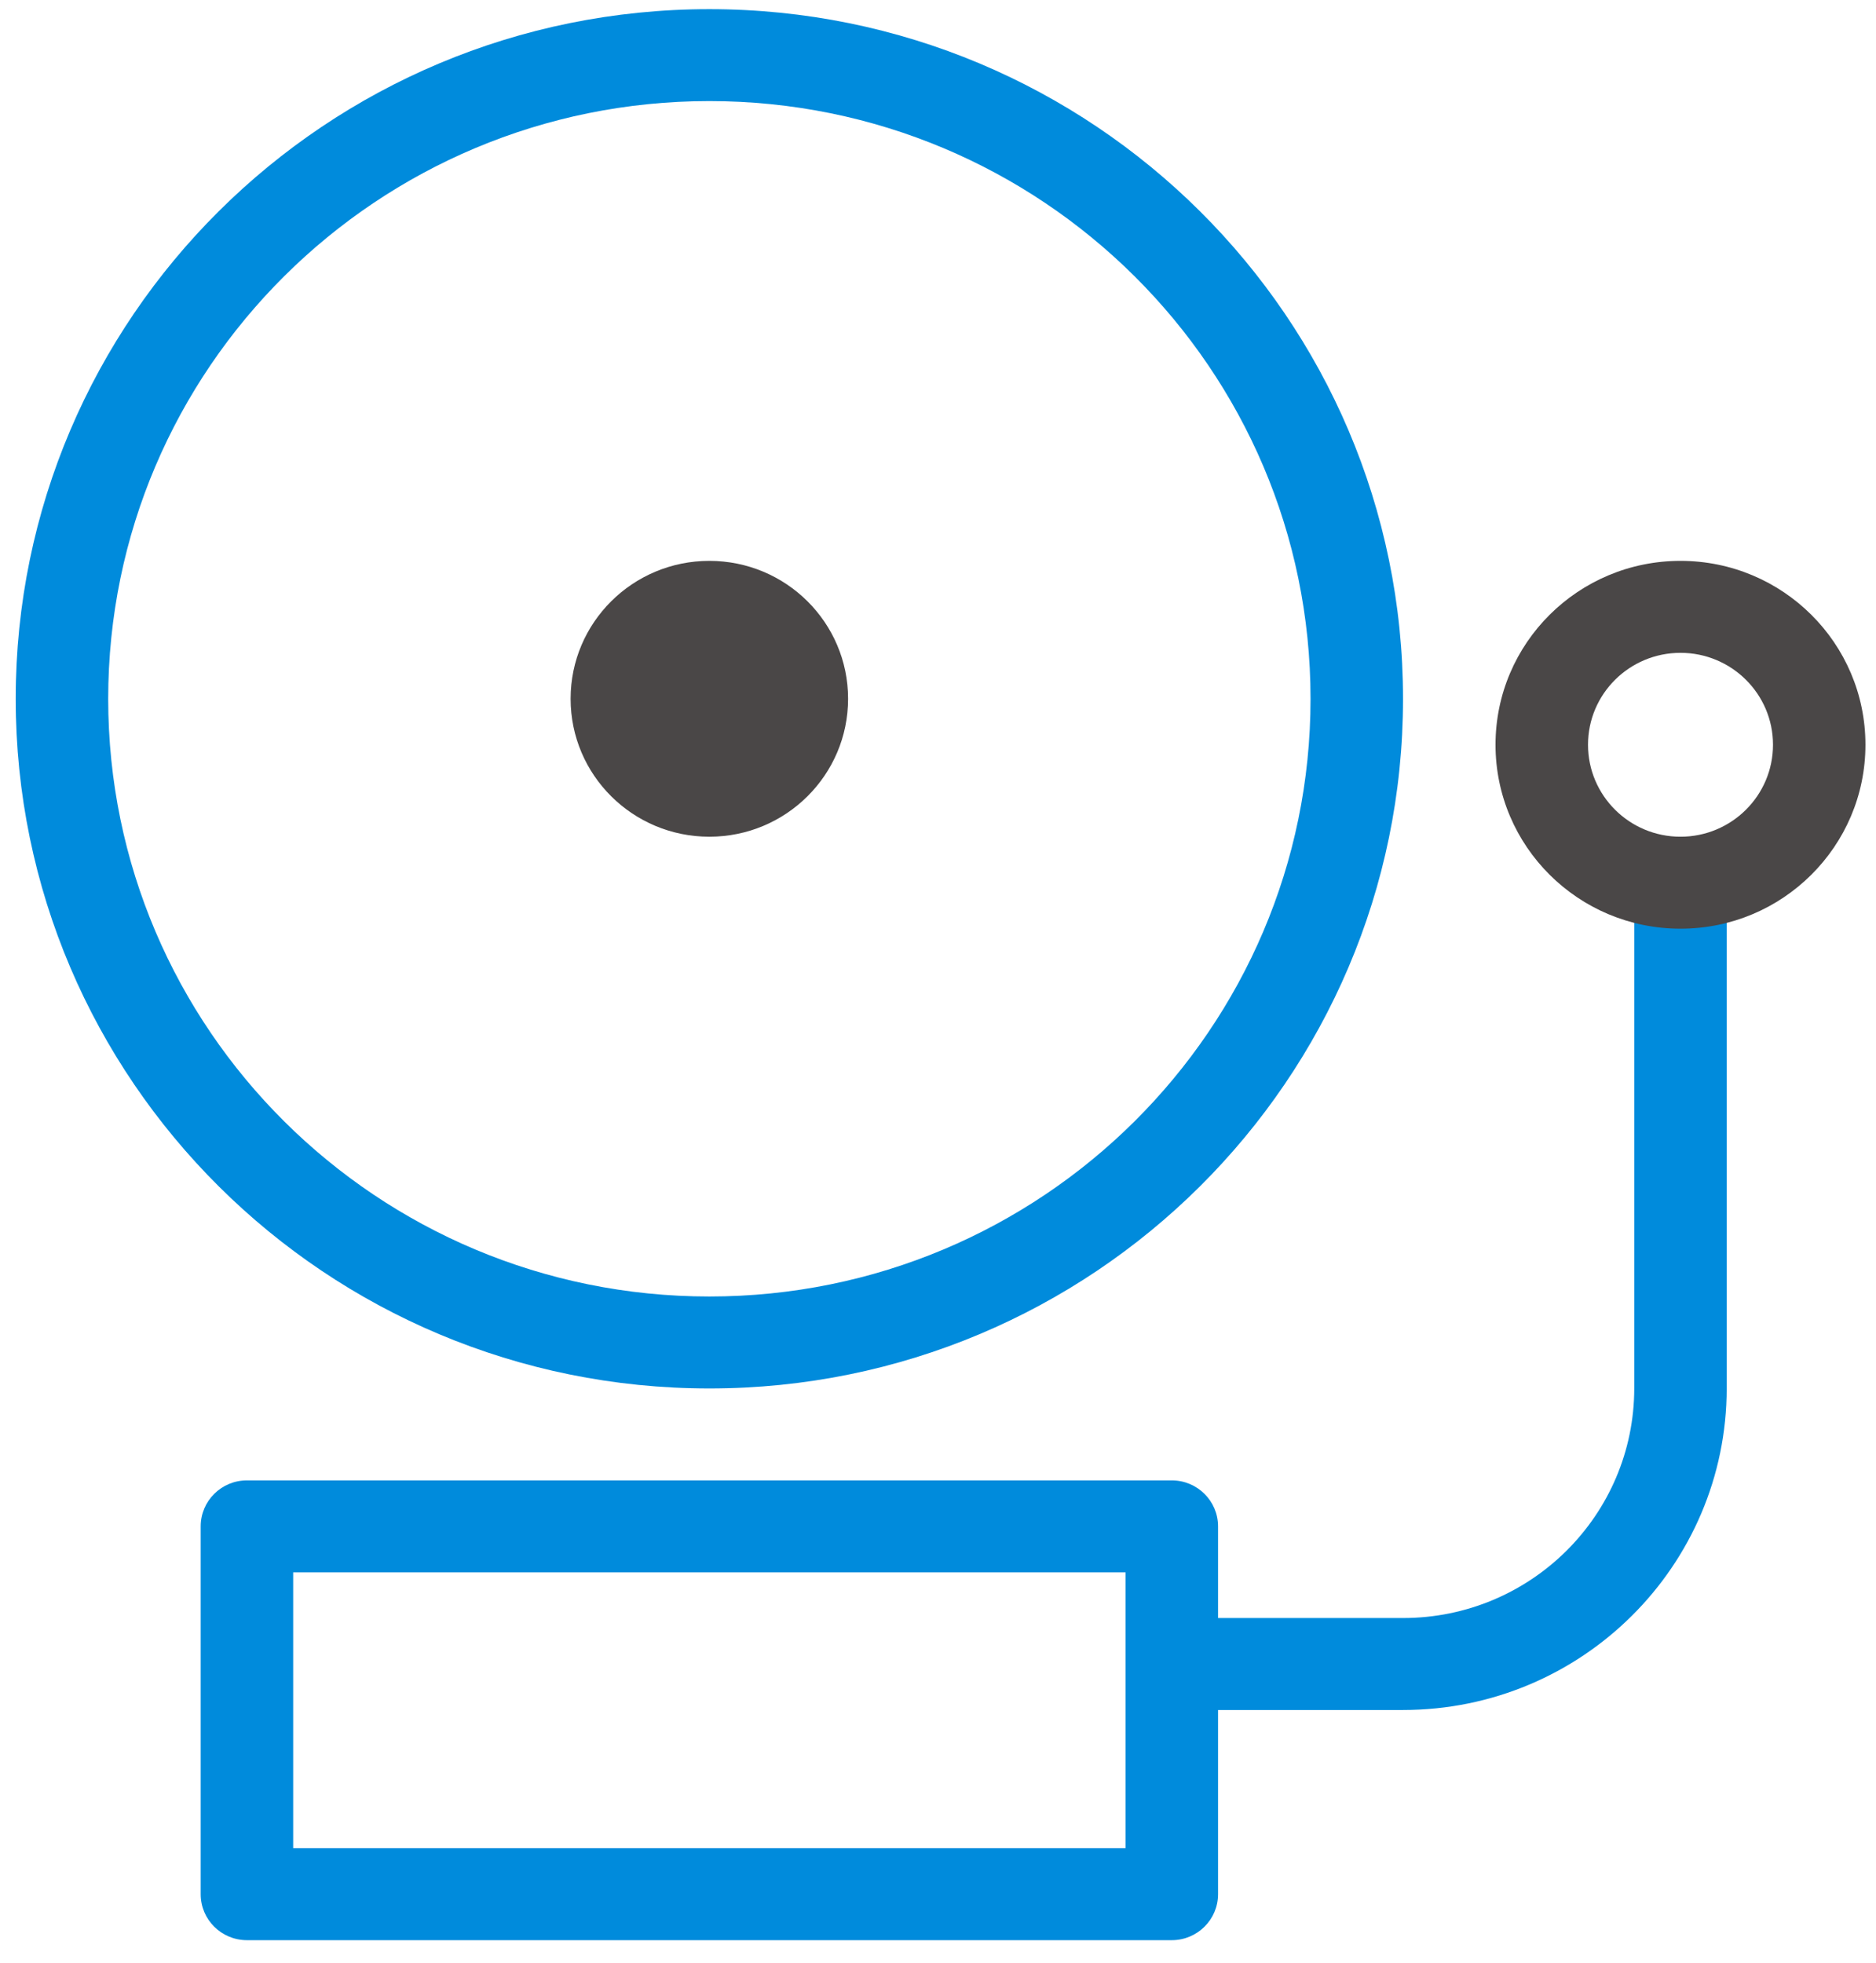 <svg width="43" height="45" viewBox="0 0 43 45" fill="none" xmlns="http://www.w3.org/2000/svg">
<path d="M27.919 37.088H32.159C35.086 37.088 37.459 34.729 37.459 31.819V19.179H39.578V31.819C39.578 35.893 36.257 39.196 32.159 39.196H27.919V43.418C27.919 44 27.444 44.472 26.859 44.472H5.66C5.074 44.472 4.6 44 4.6 43.418V34.987C4.6 34.405 5.074 33.933 5.66 33.933H26.859C27.444 33.933 27.919 34.405 27.919 34.987V37.088ZM25.799 42.364V36.041H6.72V42.364H25.799ZM16.259 31.826C7.478 31.826 0.36 24.748 0.36 16.018C0.36 7.287 7.478 0.21 16.259 0.21C25.04 0.21 32.159 7.287 32.159 16.018C32.159 24.748 25.04 31.826 16.259 31.826ZM16.259 29.718C23.869 29.718 30.039 23.584 30.039 16.018C30.039 8.451 23.869 2.317 16.259 2.317C8.649 2.317 2.48 8.451 2.48 16.018C2.48 23.584 8.649 29.718 16.259 29.718Z" fill="#008BDC"/>
<path d="M16.259 19.179C18.015 19.179 19.439 17.764 19.439 16.017C19.439 14.271 18.015 12.856 16.259 12.856C14.503 12.856 13.079 14.271 13.079 16.017C13.079 17.764 14.503 19.179 16.259 19.179Z" fill="#4A4747"/>
<path d="M38.519 21.287C36.177 21.287 34.279 19.399 34.279 17.071C34.279 14.743 36.177 12.856 38.519 12.856C40.86 12.856 42.758 14.743 42.758 17.071C42.758 19.399 40.86 21.287 38.519 21.287ZM38.519 19.179C39.689 19.179 40.639 18.235 40.639 17.071C40.639 15.907 39.689 14.964 38.519 14.964C37.348 14.964 36.399 15.907 36.399 17.071C36.399 18.235 37.348 19.179 38.519 19.179Z" fill="#4A4747"/>
</svg>
